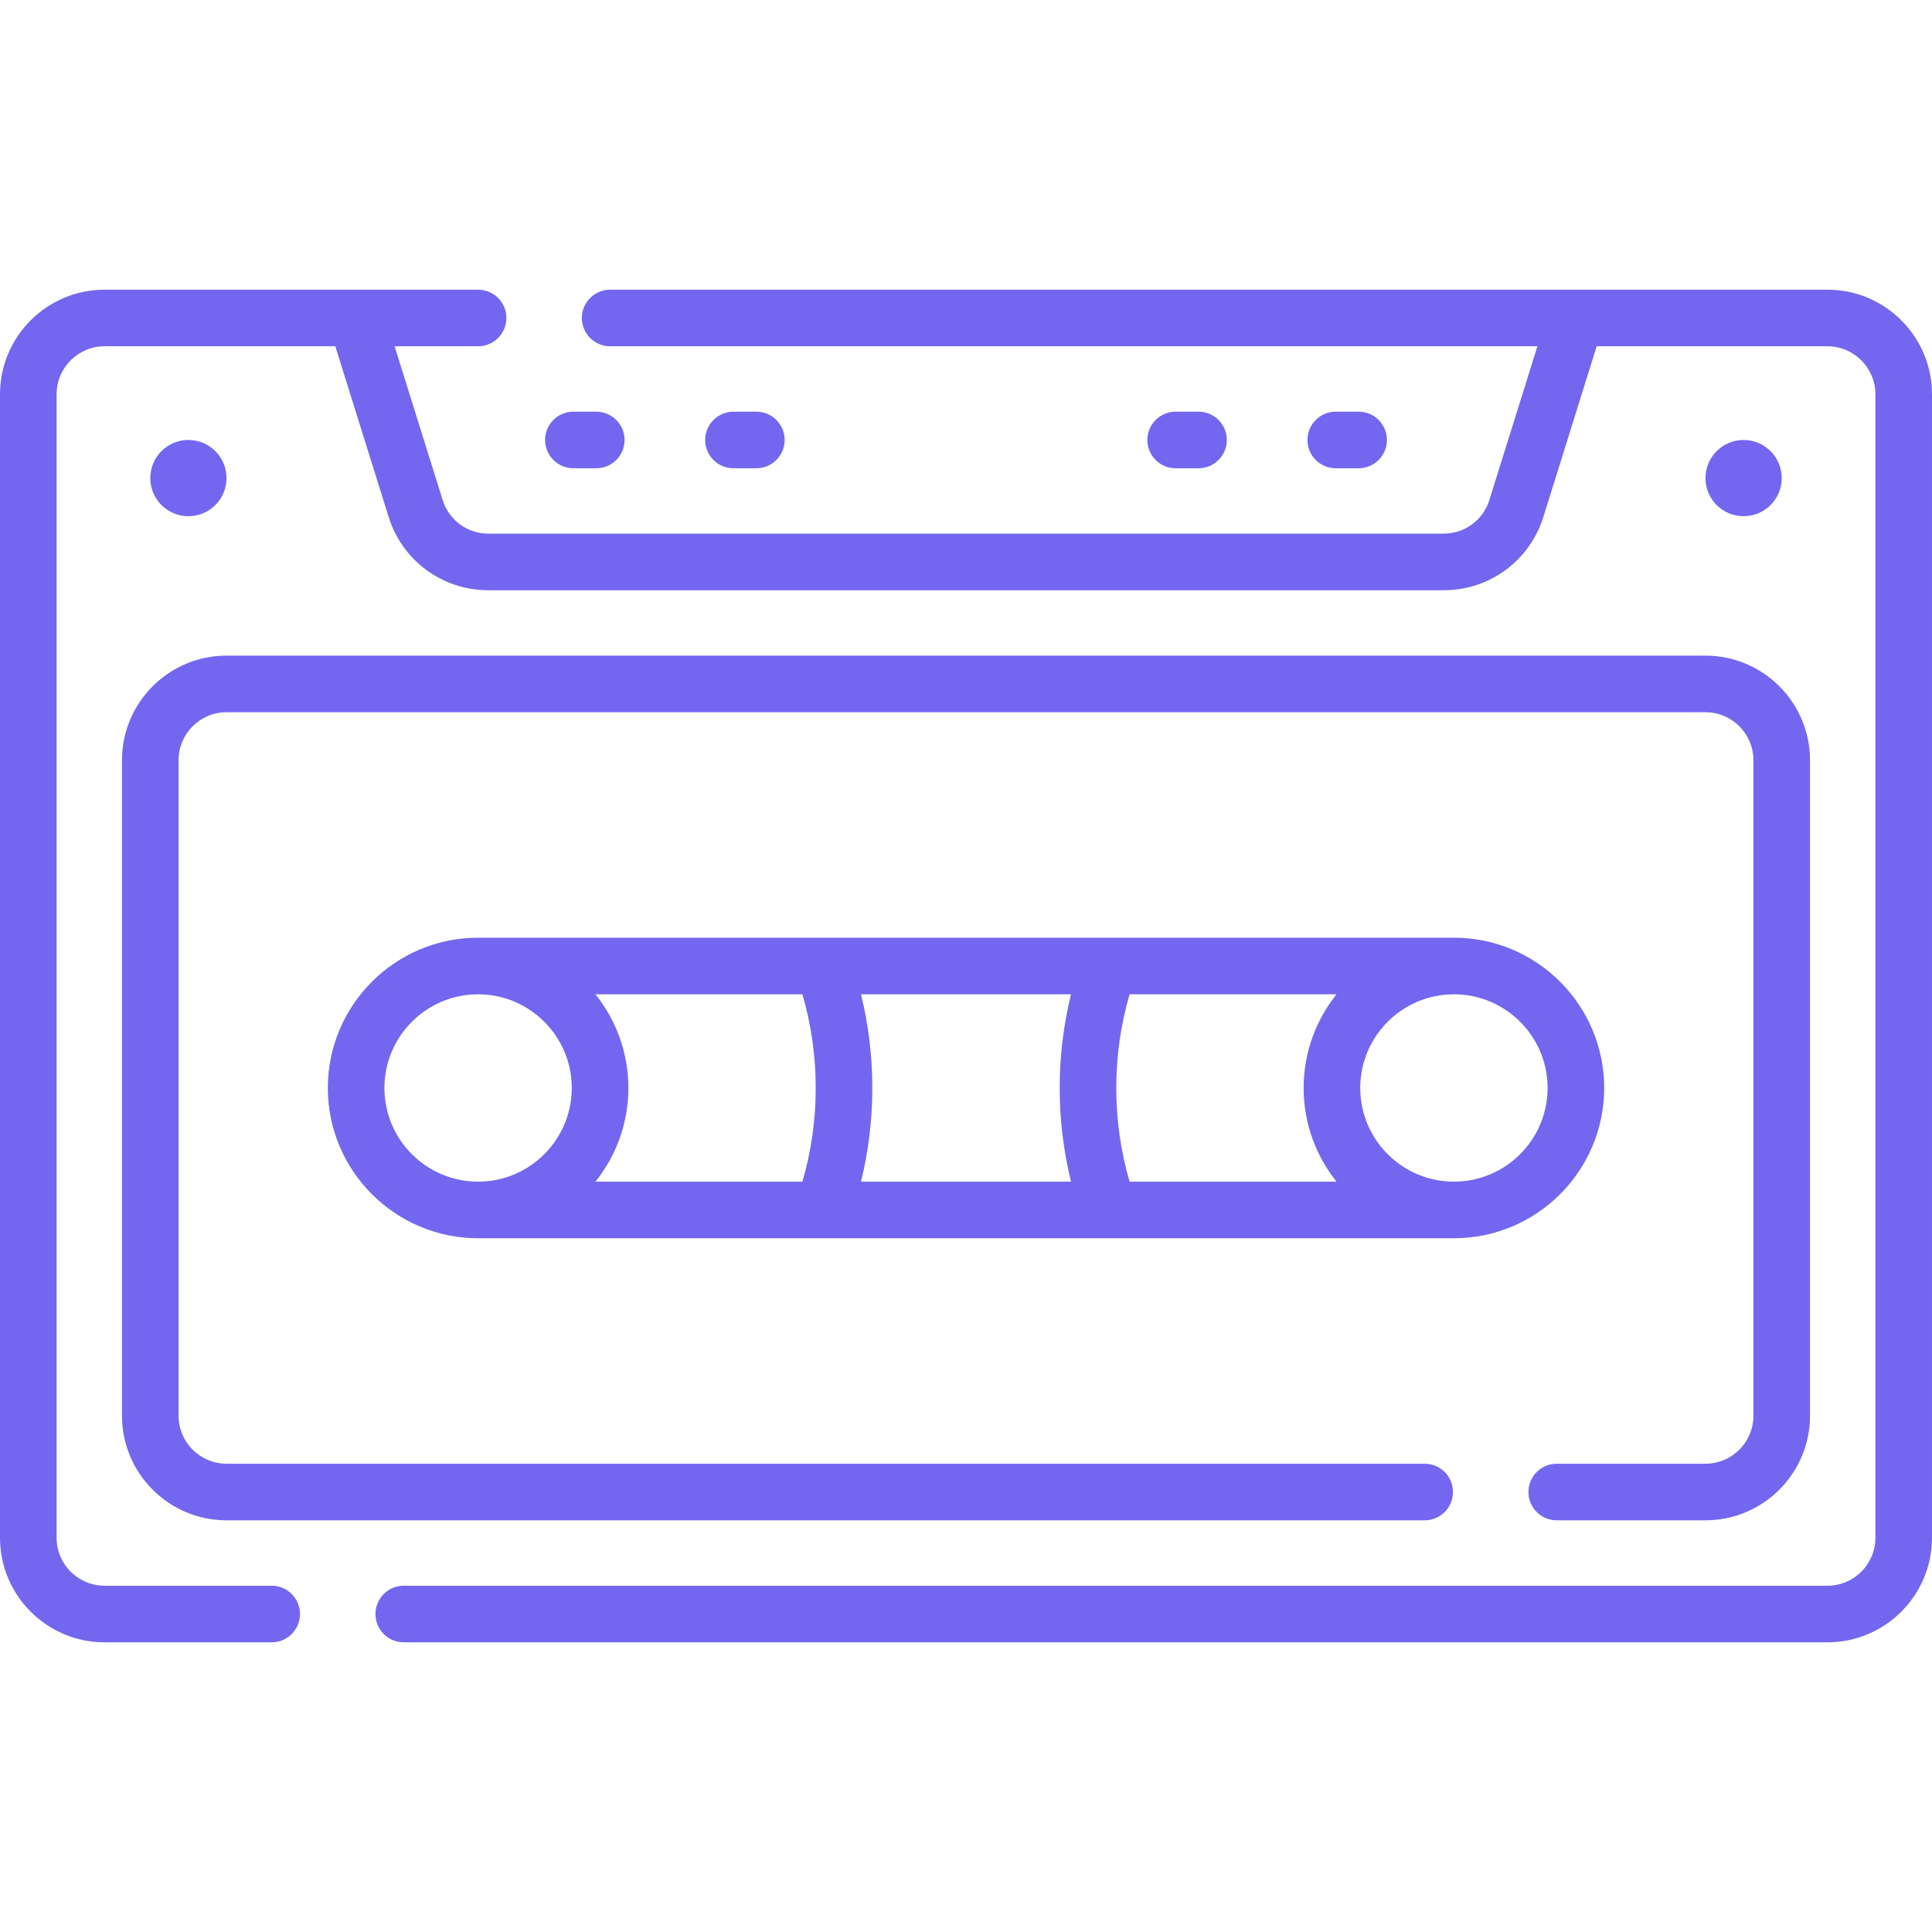 <svg id="Capa_1" enable-background="new 0 0 512 512" height="512" viewBox="0 0 512 512" width="512"
     xmlns="http://www.w3.org/2000/svg">

    <g>
        <g>
            <path style="fill:#7367f0;" d="m151.953 124.098h6.061c4.142 0 7.5-3.357 7.5-7.5s-3.358-7.5-7.5-7.5h-6.061c-4.142 0-7.5 3.357-7.5 7.5s3.358 7.5 7.5 7.5z"/>
            <path style="fill:#7367f0;" d="m200.441 124.098c4.142 0 7.5-3.357 7.5-7.5s-3.358-7.5-7.5-7.5h-6.061c-4.142 0-7.5 3.357-7.5 7.5s3.358 7.5 7.5 7.5z"/>
            <path style="fill:#7367f0;" d="m360.047 124.098c4.142 0 7.5-3.357 7.5-7.5s-3.358-7.5-7.5-7.5h-6.061c-4.142 0-7.5 3.357-7.5 7.5s3.358 7.5 7.5 7.5z"/>
            <path style="fill:#7367f0;" d="m317.62 124.098c4.142 0 7.5-3.357 7.5-7.5s-3.358-7.5-7.5-7.5h-6.061c-4.142 0-7.5 3.357-7.5 7.5s3.358 7.5 7.5 7.5z"/>
            <path style="fill:#7367f0;" d="m32.33 375.2c0 15.274 12.426 27.7 27.7 27.7h317.52c4.142 0 7.5-3.357 7.5-7.5s-3.358-7.5-7.5-7.5h-317.52c-7.002 0-12.7-5.697-12.7-12.7v-173.75c0-7.003 5.697-12.7 12.7-12.7h391.94c7.002 0 12.7 5.697 12.7 12.7v173.75c0 7.003-5.697 12.7-12.7 12.7h-39.42c-4.142 0-7.5 3.357-7.5 7.5s3.358 7.5 7.5 7.5h39.42c15.273 0 27.7-12.426 27.7-27.7v-173.75c0-15.274-12.426-27.7-27.7-27.7h-391.94c-15.273 0-27.7 12.426-27.7 27.7z"/>
            <path style="fill:#7367f0;" d="m484.3 76.77h-322.6c-4.142 0-7.5 3.357-7.5 7.5s3.358 7.5 7.5 7.5h245.725l-12.731 40.739c-1.666 5.332-6.539 8.914-12.125 8.914h-253.138c-5.586 0-10.459-3.582-12.125-8.914l-12.731-40.739h22.125c4.142 0 7.5-3.357 7.5-7.5s-3.358-7.5-7.5-7.5h-99c-15.274 0-27.7 12.43-27.7 27.71v303.04c0 15.28 12.426 27.711 27.7 27.711h44.3c4.142 0 7.5-3.357 7.5-7.5s-3.358-7.5-7.5-7.5h-44.3c-7.003 0-12.7-5.702-12.7-12.711v-303.04c0-7.009 5.697-12.711 12.7-12.711h61.159l14.129 45.214c3.634 11.627 14.26 19.439 26.442 19.439h253.139c12.182 0 22.809-7.812 26.442-19.439l14.129-45.214h61.16c7.003 0 12.7 5.702 12.7 12.711v303.04c0 7.009-5.697 12.711-12.7 12.711h-377.3c-4.142 0-7.5 3.357-7.5 7.5s3.358 7.5 7.5 7.5h377.3c15.274 0 27.7-12.431 27.7-27.711v-303.04c0-15.28-12.426-27.71-27.7-27.71z"/>
            <path style="fill:#7367f0;" d="m425.126 288.325c0-21.96-17.865-39.825-39.825-39.825h-258.602c-21.96 0-39.825 17.865-39.825 39.825s17.865 39.825 39.825 39.825h258.602c21.96 0 39.825-17.865 39.825-39.825zm-125.777 24.825c-2.328-8.025-3.524-16.349-3.524-24.825s1.196-16.8 3.524-24.825h54.844c-5.449 6.813-8.718 15.442-8.718 24.825s3.269 18.012 8.718 24.825zm-141.543 0c5.449-6.813 8.718-15.442 8.718-24.825s-3.269-18.012-8.718-24.825h54.844c2.328 8.025 3.524 16.349 3.524 24.825s-1.196 16.8-3.524 24.825zm70.366-49.65h55.655c-1.981 8.082-3.002 16.391-3.002 24.825s1.021 16.744 3.002 24.825h-55.655c1.981-8.082 3.002-16.391 3.002-24.825s-1.021-16.743-3.002-24.825zm-126.298 24.825c0-13.688 11.137-24.825 24.825-24.825s24.825 11.137 24.825 24.825-11.137 24.825-24.825 24.825-24.825-11.136-24.825-24.825zm283.427 24.825c-13.688 0-24.825-11.137-24.825-24.825s11.137-24.825 24.825-24.825 24.825 11.137 24.825 24.825-11.137 24.825-24.825 24.825z"/>
            <circle style="fill:#7367f0;" cx="462.073" cy="126.699" r="10.102"/>
            <circle style="fill:#7367f0;" cx="49.927" cy="126.699" r="10.102"/>
        </g>
    </g>
</svg>
